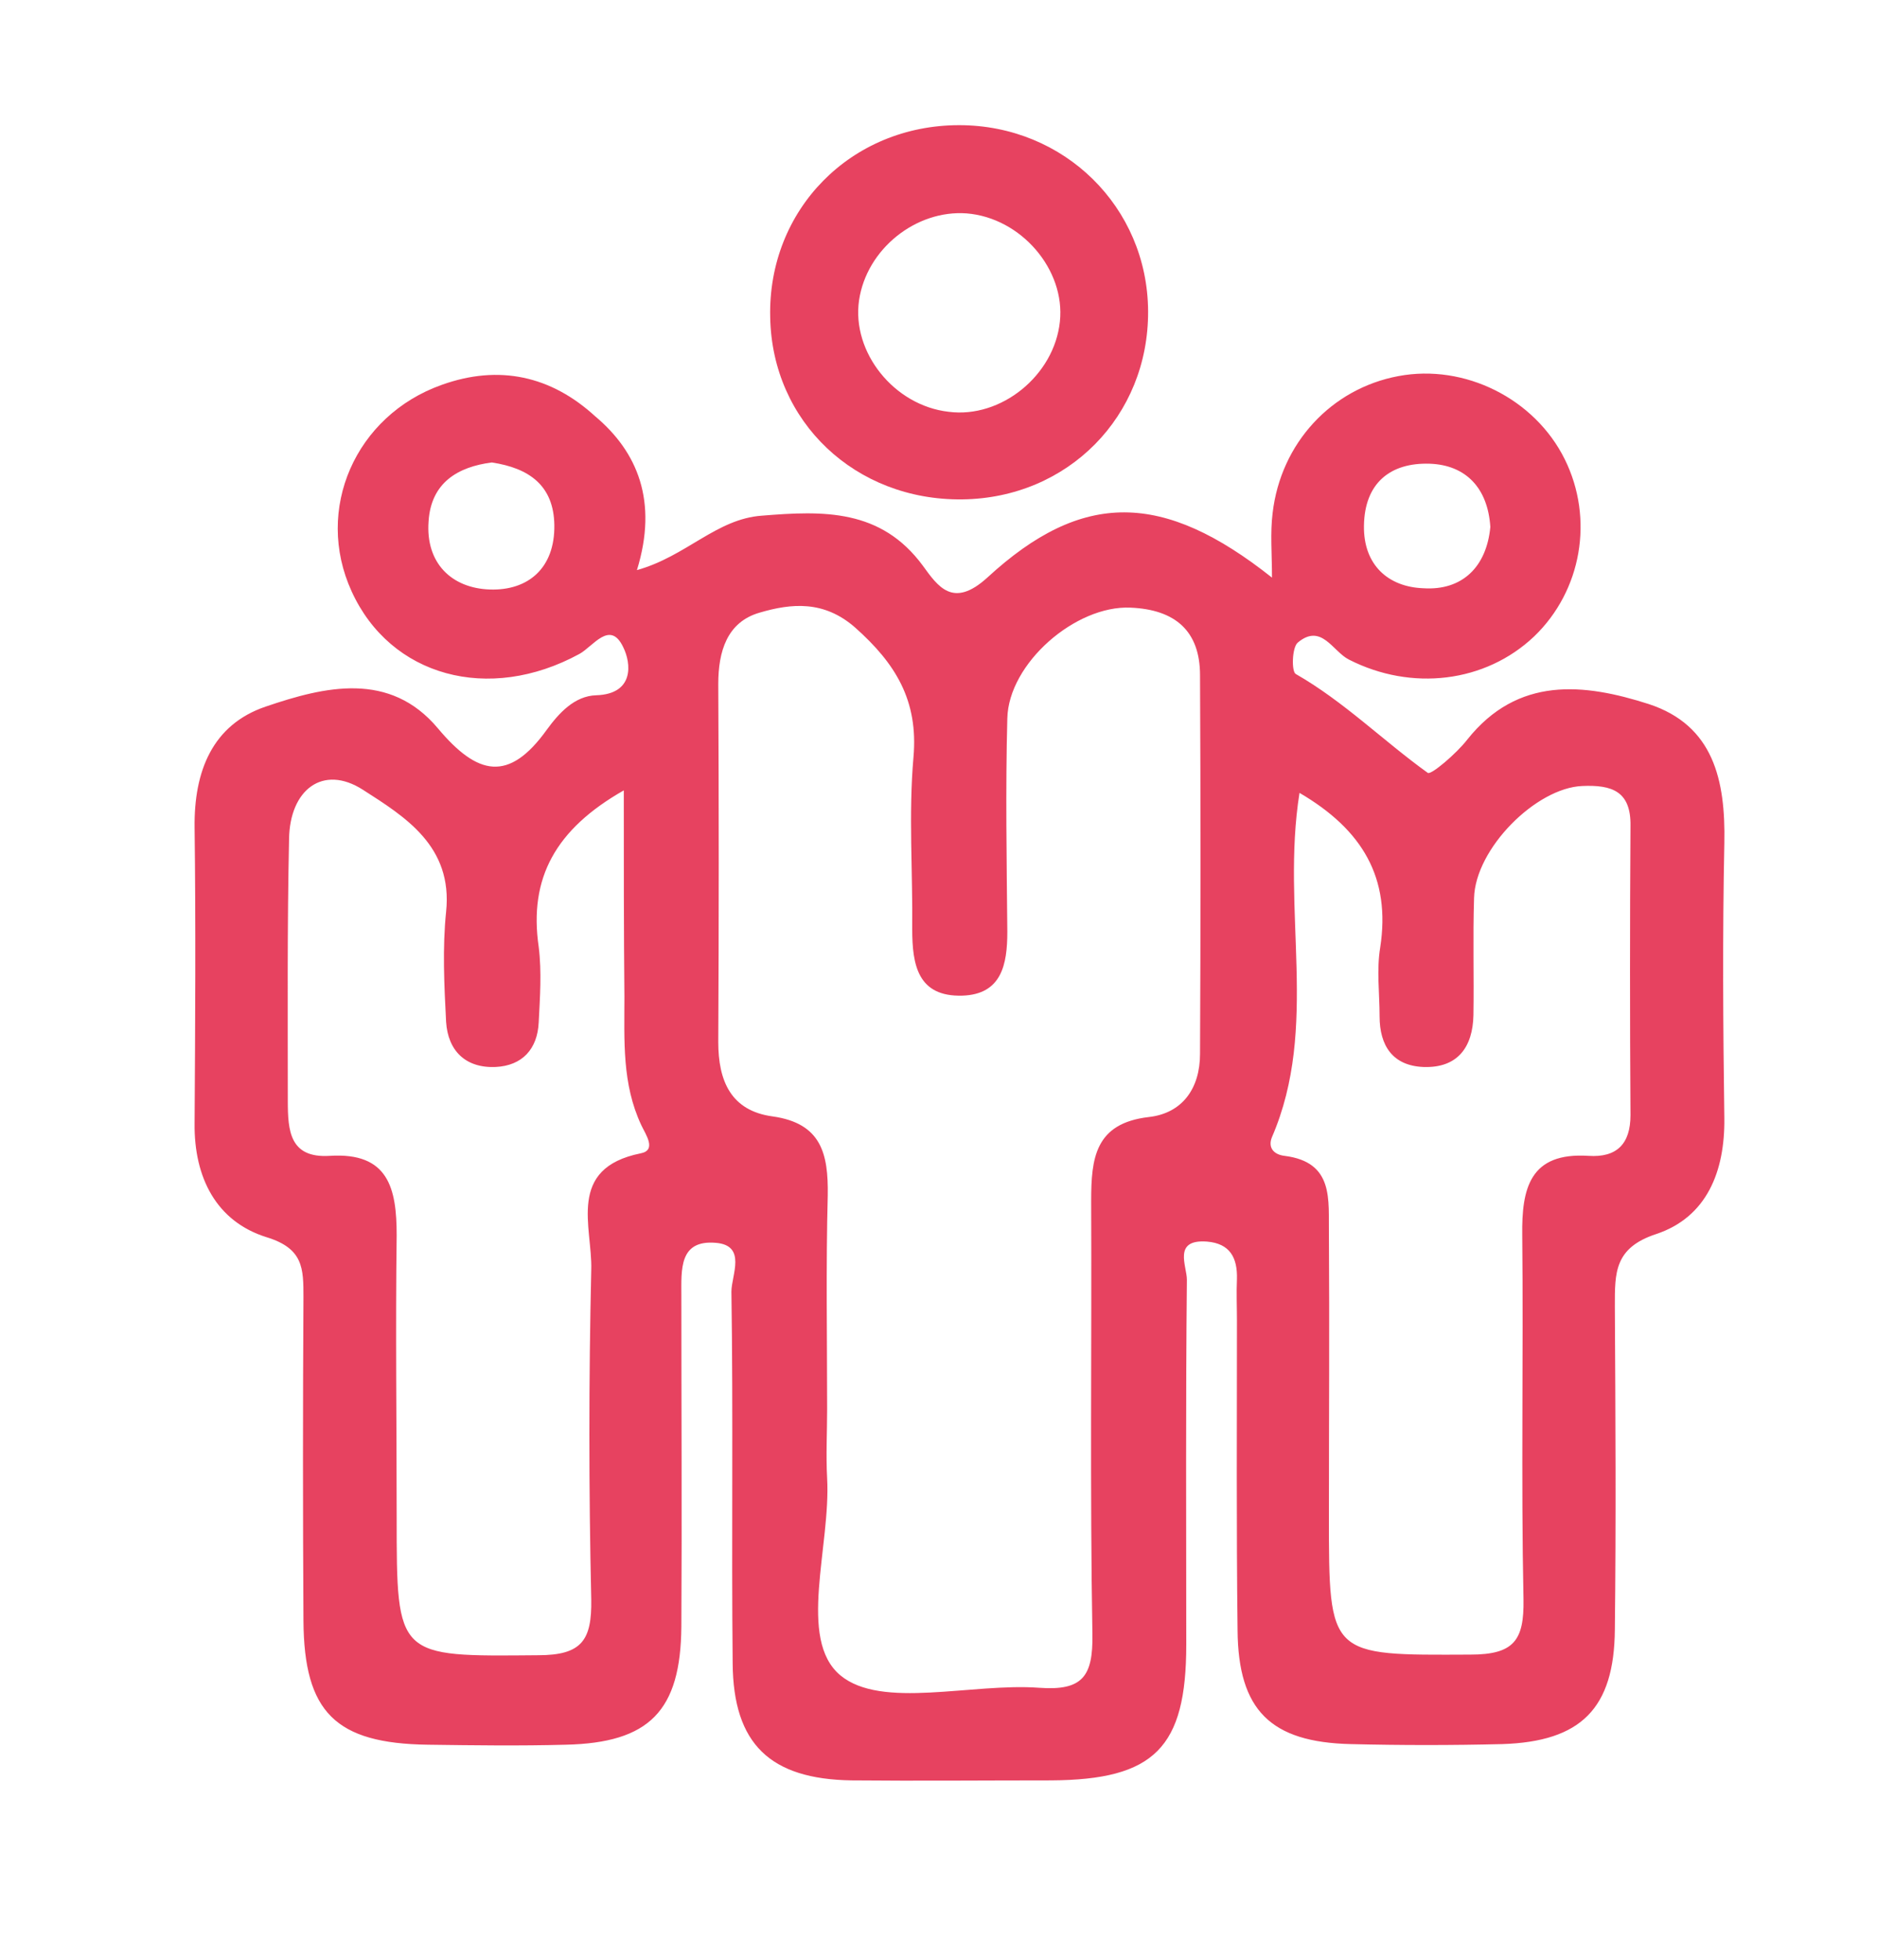 <?xml version="1.0" encoding="utf-8"?>
<!-- Generator: Adobe Illustrator 19.2.0, SVG Export Plug-In . SVG Version: 6.00 Build 0)  -->
<svg version="1.1" id="Capa_1" xmlns="http://www.w3.org/2000/svg" xmlns:xlink="http://www.w3.org/1999/xlink" x="0px" y="0px"
	 viewBox="0 0 300 313.2" style="enable-background:new 0 0 300 313.2;" xml:space="preserve">
<style type="text/css">
	.st0{fill:#E74260;}
</style>
<g>
	<path class="st0" d="M101.8,91.1c7.9-2.2,12.7-8.2,20-8.7c9.8-0.8,19-1.1,25.7,8c2.4,3.3,4.8,6.9,10.3,1.9
		c15.2-14,28.1-13.8,45.5,0c0-3.8-0.3-7.1,0.1-10.3c1.3-11.2,9.4-19.9,20.1-21.9c10.6-2,21.8,3.6,26.6,13.3c4.7,9.5,2.7,21-4.9,28.3
		c-7.8,7.4-19.6,8.8-29.6,3.7c-2.6-1.3-4.4-5.9-8.2-2.7c-0.9,0.8-1,4.6-0.3,5c7.7,4.4,14,10.7,21.1,15.8c0.5,0.4,4.6-3.1,6.3-5.3
		c8.1-10.2,18.7-9,29-5.7c10.4,3.4,12.3,12.2,12.1,22.2c-0.3,14.7-0.2,29.4,0,44c0.1,8.5-2.8,15.8-10.9,18.5
		c-6.7,2.2-6.6,6.2-6.6,11.5c0.1,17.2,0.2,34.5,0,51.7c-0.1,12.6-5.4,17.9-18,18.3c-8.1,0.2-16.1,0.2-24.2,0
		c-12.8-0.3-18-5.4-18.1-18.2c-0.2-16.5-0.1-33-0.1-49.5c0-2.2-0.1-4.4,0-6.6c0.1-3.4-1.1-5.7-4.8-6c-5.5-0.4-3.2,3.9-3.2,6.1
		c-0.2,19.4-0.1,38.9-0.1,58.3c0,16.5-5.1,21.6-21.6,21.7c-10.6,0-21.3,0.1-31.9,0c-13-0.2-18.9-5.8-19-18.7
		c-0.2-19.8,0.1-39.6-0.2-59.4c0-2.6,2.5-7.4-2.5-7.8c-5.9-0.5-5.5,4.3-5.5,8.5c0,17.6,0.1,35.2,0,52.8
		c-0.1,13.5-5.1,18.6-18.5,18.9c-7.3,0.2-14.7,0.1-22,0c-14.8-0.2-19.8-5.2-19.9-19.8c-0.1-17.2-0.1-34.5,0-51.7
		c0-4.6,0-7.8-5.9-9.6c-8-2.5-11.6-9.5-11.5-18.2c0.1-15.8,0.2-31.6,0-47.3c-0.1-8.9,2.8-16.4,11.4-19.3c9.4-3.2,19.8-5.7,27.5,3.5
		c6.3,7.5,11.3,8.7,17.4,0.2c1.9-2.6,4.4-5.4,7.9-5.5c6.1-0.2,5.6-5.1,4.3-7.7c-2.1-4.4-4.8-0.1-7,1.1c-14.5,7.9-30.2,3.6-36.4-10
		c-6-13.1,0.6-28.1,14.4-33c9.2-3.3,17.5-1.4,24.5,5C101.9,72.2,105.2,80.1,101.8,91.1z M132.2,225.2c0,3.7-0.2,7.3,0,11
		c0.6,10.9-4.8,25.7,2.1,31.5c6.6,5.5,21,1.2,31.8,2c6.9,0.5,8.6-1.8,8.5-8.5c-0.4-23.1-0.1-46.2-0.2-69.3c0-6.8,0.6-12.4,9.2-13.4
		c5.4-0.6,8.2-4.6,8.2-10.1c0.1-20.2,0.1-40.3,0-60.5c0-7.1-4-10.5-11.1-10.8c-8.8-0.4-19.5,8.9-19.7,17.7
		c-0.3,11.4-0.1,22.7,0,34.1c0,5.2-0.9,10-7.2,10.2c-7.1,0.2-8-4.9-8-10.6c0.1-9.2-0.6-18.4,0.2-27.5c0.8-9.1-2.9-15-9.3-20.7
		c-5-4.4-10.2-3.9-15.3-2.4c-5.2,1.5-6.6,6.2-6.6,11.4c0.1,19.1,0.1,38.1,0,57.2c0,6.2,2,11,8.7,11.9c7.8,1.1,8.9,6,8.8,12.6
		C132,202.5,132.2,213.8,132.2,225.2z M99.7,126.3c-10.9,6.2-15.2,14-13.6,25c0.5,4,0.2,8.1,0,12.1c-0.2,4.2-2.6,6.9-6.9,7.1
		c-4.8,0.2-7.6-2.6-7.9-7.2c-0.3-5.8-0.6-11.8,0-17.6c1.1-10.5-6.6-15.2-13.3-19.5c-6.4-4.1-11.7,0-11.8,7.9
		C45.9,148,46,162,46,175.9c0,4.8,0.3,9.2,6.7,8.8c9.4-0.6,10.7,5.2,10.7,12.7c-0.2,15,0,30,0,45.1c0,22.5,0,22.2,22.6,22
		c7,0,8.6-2.4,8.5-8.9c-0.4-17.6-0.4-35.2,0-52.7c0.2-6.8-4-16.2,7.9-18.6c2.6-0.5,0.8-3,0.1-4.5c-3.1-6.6-2.7-13.5-2.7-20.5
		C99.7,148.7,99.7,138.1,99.7,126.3z M207.7,126.7c-3,18.8,3.2,37.4-4.4,55c-0.7,1.7,0.3,2.8,2,3c8,1,7,7.1,7.1,12.5
		c0.1,15,0,30,0,45.1c0,22.5,0,22.2,22.6,22.1c7,0,8.6-2.3,8.5-8.8c-0.4-19.4,0-38.8-0.2-58.2c-0.1-7.5,1.2-13.3,10.6-12.7
		c4.5,0.3,6.7-1.9,6.7-6.5c-0.1-15.4-0.1-30.8,0-46.2c0.1-5.6-3-6.6-7.7-6.4c-7.4,0.3-17.1,10-17.3,17.9c-0.2,6.2,0,12.5-0.1,18.7
		c-0.1,5.1-2.5,8.5-8,8.3c-4.9-0.2-7-3.4-7-8.1c0-3.7-0.5-7.4,0.1-11C222.3,140.3,217.8,132.6,207.7,126.7z M78.6,73.9
		c-5.4,0.7-9.7,3.2-10.1,9.4c-0.5,6.7,3.7,10.7,9.8,10.9c6.1,0.2,10.4-3.4,10.3-10.3C88.5,77.6,84.6,74.8,78.6,73.9z M238.2,84.2
		c-0.4-6.2-3.9-9.9-9.7-10.1c-6.3-0.2-10.4,3.1-10.5,9.9c-0.1,6.3,3.9,9.8,9.5,10C233.7,94.4,237.6,90.6,238.2,84.2z"/>
	<path class="st0" d="M153.8,79.8c-17.1,0.2-30.4-12.4-30.7-29.1C122.7,33.5,136,20,153.3,20c16.8,0,30.1,13.1,30.2,29.7
		C183.6,66.5,170.7,79.6,153.8,79.8z M169.4,51.4c0.9-8.3-6.2-16.6-14.9-17.3c-8.1-0.6-16,5.7-17.2,13.9
		c-1.2,8.3,5.6,16.8,14.3,17.8C160,66.9,168.5,60,169.4,51.4z"/>
</g>
</svg>

